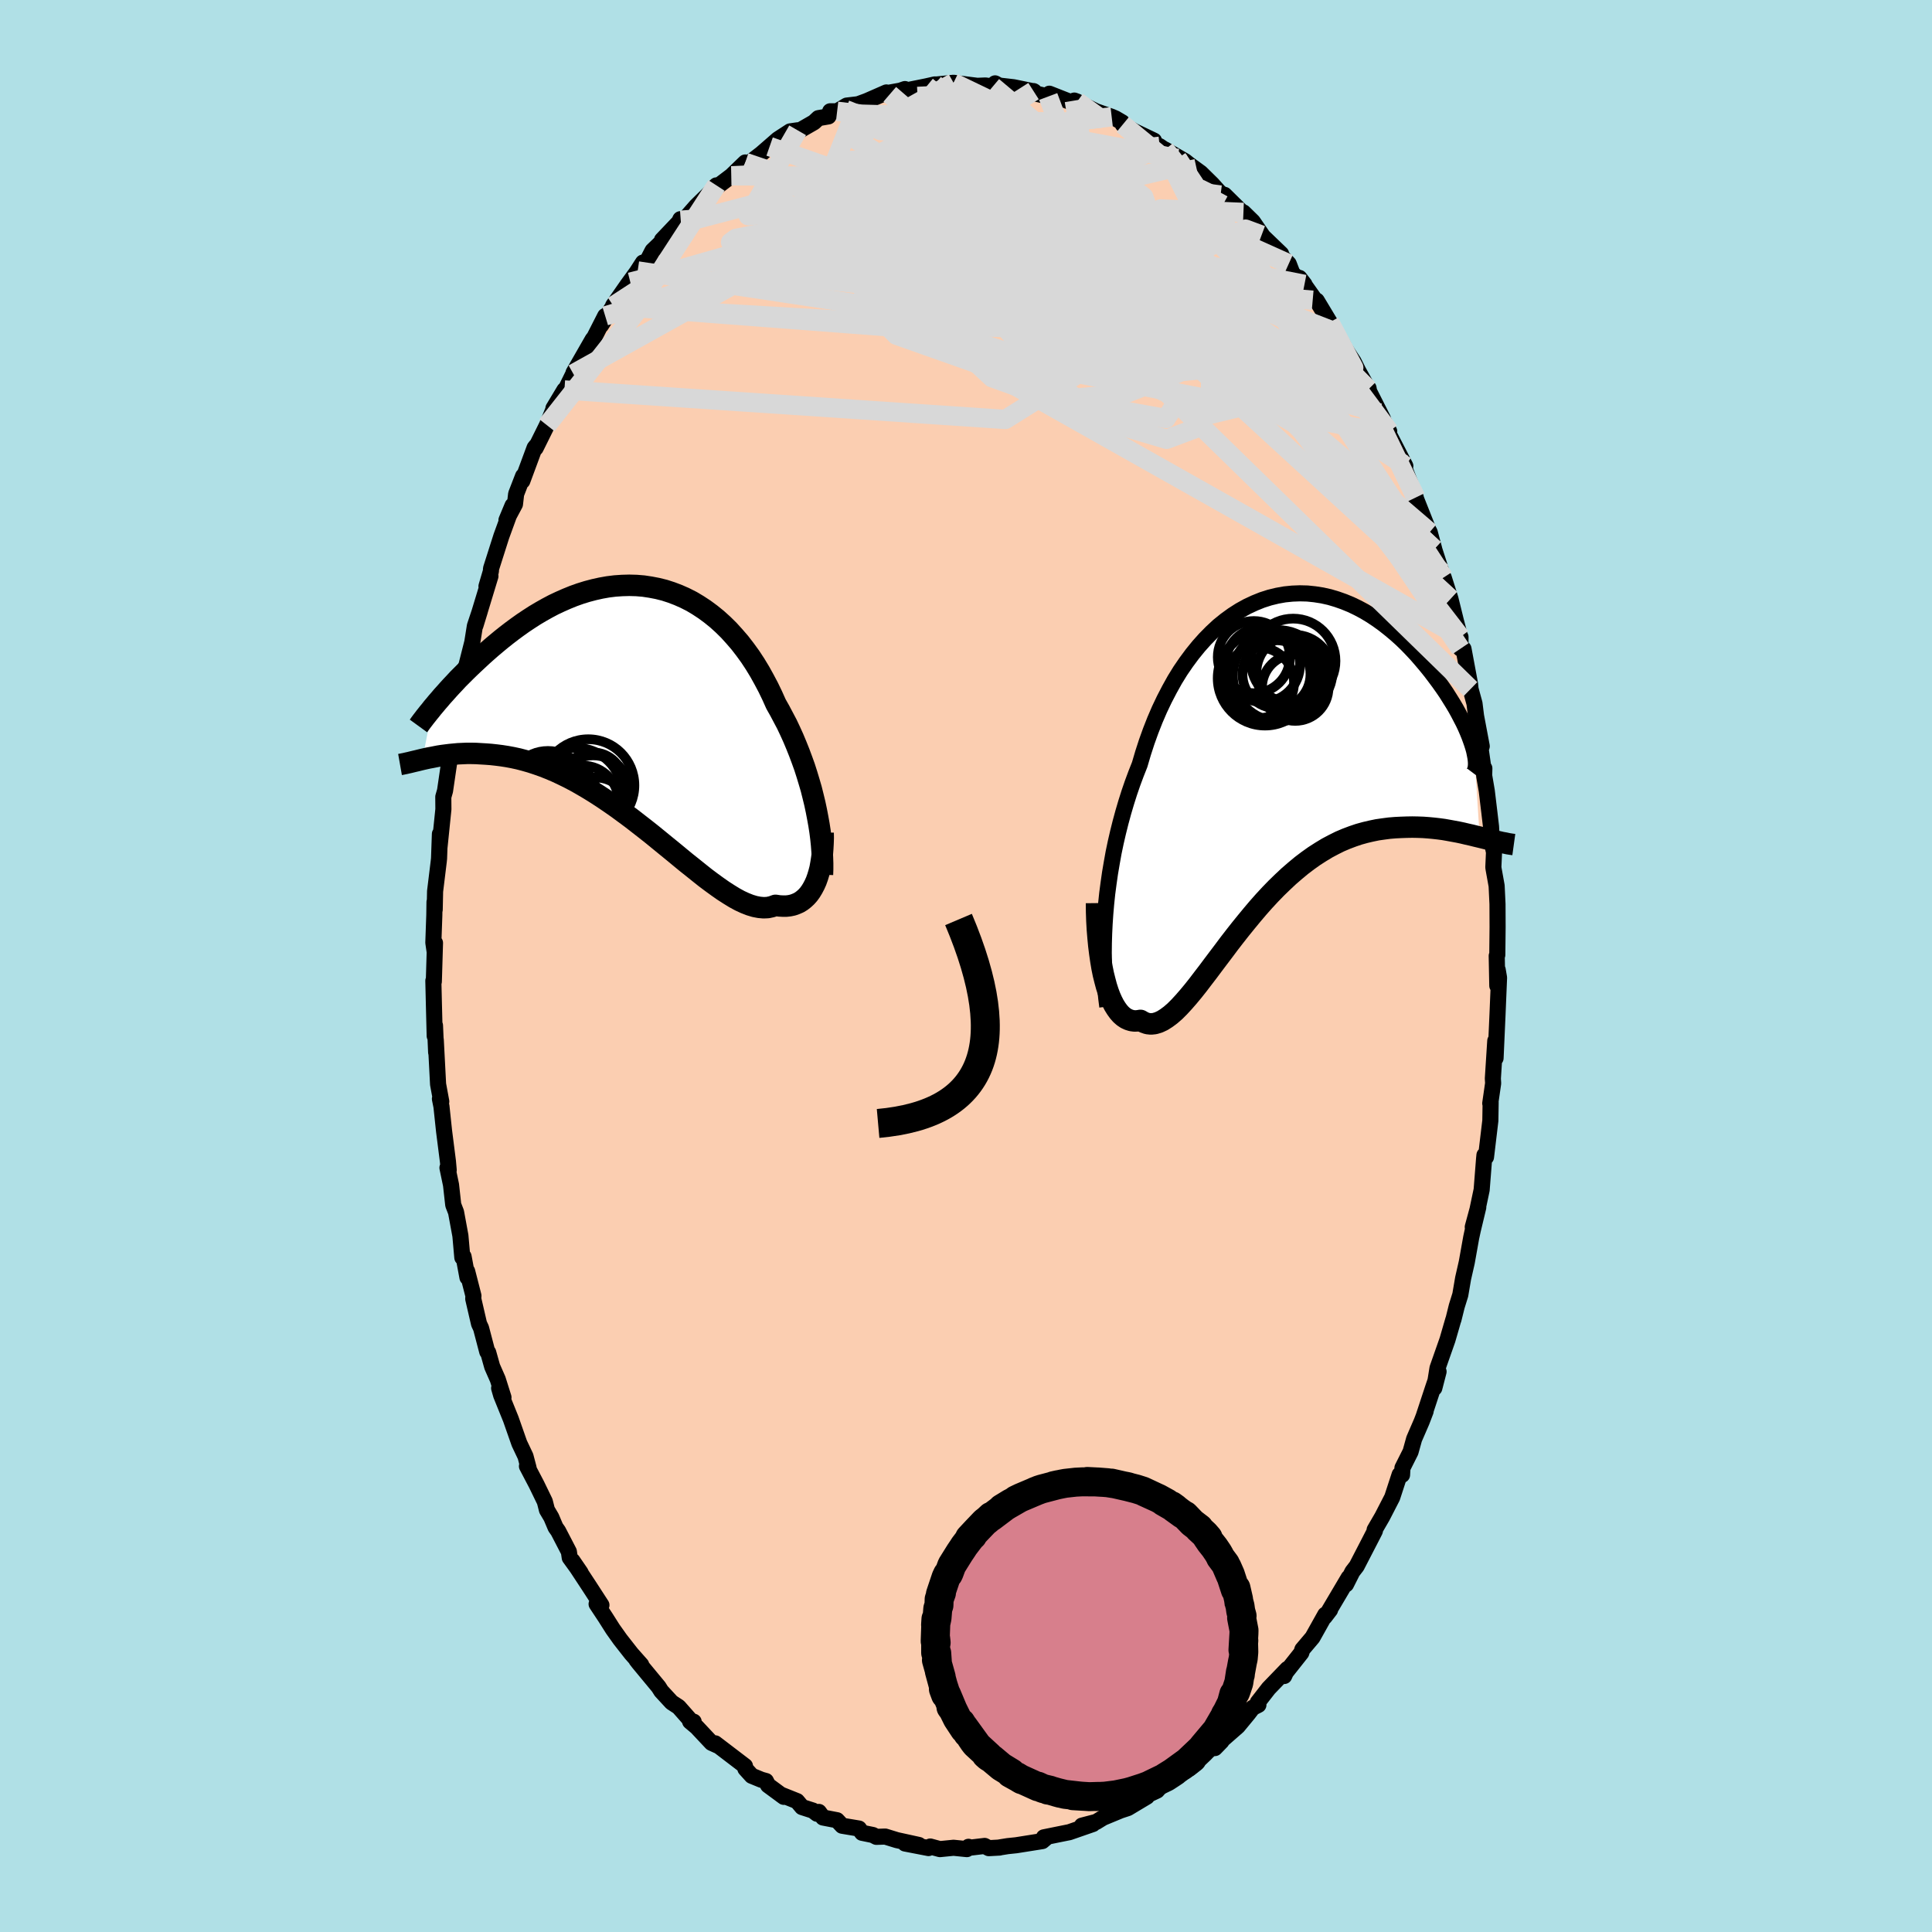 <svg viewBox="-100 -100 200 200" xmlns="http://www.w3.org/2000/svg" width="500" height="500" id="face-svg">
    <defs>
      <clipPath id="leftEyeClipPath">
        <polyline points="19.25,11.26 19.09,10.51 18.91,9.77 18.72,9.01 18.5,8.26 18.27,7.5 18.03,6.75 17.76,6 17.48,5.25 17.18,4.5 16.87,3.76 16.54,3.03 16.2,2.31 15.83,1.61 15.46,0.91 15.07,0.22 14.68,-0.65 14.27,-1.5 13.83,-2.33 13.38,-3.14 12.9,-3.93 12.4,-4.69 11.87,-5.42 11.33,-6.12 10.76,-6.78 10.18,-7.42 9.58,-8.01 8.96,-8.57 8.33,-9.08 7.68,-9.56 7.01,-10 6.34,-10.4 5.65,-10.75 4.95,-11.06 4.24,-11.33 3.53,-11.56 2.81,-11.74 2.08,-11.88 1.35,-11.99 0.62,-12.05 -0.12,-12.07 -0.85,-12.05 -1.59,-12 -2.32,-11.91 -3.05,-11.78 -3.77,-11.62 -4.49,-11.43 -5.2,-11.21 -5.9,-10.96 -6.59,-10.68 -7.27,-10.38 -7.95,-10.06 -8.61,-9.71 -9.25,-9.35 -9.89,-8.97 -10.51,-8.57 -11.11,-8.17 -11.7,-7.75 -12.27,-7.33 -12.83,-6.9 -13.37,-6.47 -13.89,-6.04 -14.4,-5.61 -14.89,-5.18 -15.36,-4.76 -15.81,-4.34 -16.25,-3.93 -16.67,-3.53 -17.08,-3.13 -17.47,-2.74 -17.85,-2.36 -18.2,-1.98 -18.55,-1.61 -18.87,-1.26 -19.18,-0.91 -19.48,-0.58 -19.75,-0.26 -20.02,0.05 -20.26,0.34 -20.49,0.61 -21.53,5.95 -21.22,5.88 -20.9,5.81 -20.57,5.75 -20.22,5.68 -19.86,5.61 -19.48,5.55 -19.09,5.5 -18.69,5.45 -18.27,5.41 -17.84,5.37 -17.39,5.35 -16.94,5.33 -16.46,5.33 -15.98,5.34 -15.48,5.37 -14.97,5.4 -14.44,5.44 -13.89,5.5 -13.34,5.57 -12.76,5.66 -12.17,5.77 -11.57,5.9 -10.96,6.06 -10.33,6.24 -9.69,6.45 -9.04,6.68 -8.38,6.94 -7.7,7.23 -7.02,7.55 -6.33,7.89 -5.63,8.26 -4.93,8.66 -4.22,9.08 -3.5,9.53 -2.78,10 -2.06,10.49 -1.33,11 -0.61,11.53 0.12,12.07 0.84,12.63 1.56,13.19 2.28,13.76 2.99,14.34 3.7,14.92 4.4,15.49 5.09,16.06 5.77,16.62 6.45,17.16 7.11,17.69 7.75,18.2 8.39,18.68 9.01,19.13 9.61,19.55 10.2,19.93 10.77,20.28 11.32,20.58 11.86,20.83 12.37,21.03 12.87,21.18 13.34,21.27 13.79,21.31 14.22,21.29 14.64,21.2 15.02,21.06 15.41,21.12 15.78,21.14 16.14,21.14 16.48,21.1 16.81,21.03 17.12,20.92 17.42,20.79 17.7,20.62 17.97,20.41 18.22,20.18 18.46,19.91 18.67,19.62 18.87,19.29 19.06,18.93 19.23,18.55" />
      </clipPath>
      <clipPath id="rightEyeClipPath">
        <polyline points="-17.59,16.87 -17.5,15.83 -17.39,14.78 -17.25,13.72 -17.1,12.67 -16.92,11.61 -16.73,10.55 -16.51,9.5 -16.27,8.46 -16.01,7.42 -15.73,6.39 -15.43,5.37 -15.11,4.36 -14.77,3.37 -14.41,2.4 -14.03,1.44 -13.68,0.25 -13.3,-0.92 -12.89,-2.06 -12.45,-3.18 -11.98,-4.27 -11.48,-5.32 -10.95,-6.34 -10.4,-7.33 -9.82,-8.27 -9.21,-9.16 -8.58,-10.01 -7.93,-10.81 -7.26,-11.56 -6.57,-12.26 -5.87,-12.91 -5.14,-13.5 -4.41,-14.03 -3.66,-14.51 -2.9,-14.93 -2.13,-15.29 -1.36,-15.6 -0.58,-15.85 0.2,-16.04 0.98,-16.18 1.77,-16.26 2.55,-16.29 3.33,-16.27 4.1,-16.19 4.87,-16.07 5.63,-15.9 6.37,-15.68 7.11,-15.42 7.84,-15.12 8.55,-14.78 9.24,-14.41 9.92,-14 10.58,-13.56 11.23,-13.09 11.85,-12.6 12.46,-12.09 13.05,-11.56 13.61,-11.02 14.15,-10.46 14.67,-9.9 15.17,-9.32 15.65,-8.75 16.11,-8.18 16.54,-7.61 16.95,-7.06 17.34,-6.51 17.71,-5.97 18.05,-5.43 18.38,-4.9 18.69,-4.38 18.97,-3.87 19.23,-3.37 19.48,-2.89 19.7,-2.42 19.9,-1.96 20.08,-1.52 20.23,-1.11 20.37,-0.71 20.49,-0.33 20.59,0.03 21.17,8.95 20.75,8.85 20.31,8.74 19.86,8.64 19.4,8.53 18.93,8.43 18.44,8.34 17.95,8.25 17.44,8.16 16.92,8.09 16.39,8.03 15.86,7.98 15.31,7.94 14.75,7.92 14.19,7.91 13.61,7.92 13.03,7.94 12.43,7.97 11.82,8.02 11.21,8.1 10.58,8.19 9.95,8.32 9.31,8.47 8.66,8.65 8.01,8.87 7.35,9.12 6.69,9.4 6.03,9.73 5.37,10.08 4.71,10.48 4.04,10.91 3.38,11.38 2.72,11.88 2.07,12.42 1.41,12.99 0.77,13.59 0.12,14.22 -0.52,14.88 -1.15,15.56 -1.77,16.26 -2.38,16.98 -2.99,17.72 -3.59,18.46 -4.18,19.21 -4.76,19.96 -5.32,20.71 -5.88,21.45 -6.43,22.18 -6.96,22.89 -7.49,23.58 -8,24.25 -8.5,24.88 -8.99,25.47 -9.47,26.02 -9.93,26.52 -10.38,26.97 -10.83,27.36 -11.26,27.68 -11.67,27.94 -12.08,28.13 -12.48,28.25 -12.86,28.29 -13.23,28.25 -13.6,28.12 -13.95,27.92 -14.26,27.97 -14.57,27.98 -14.87,27.94 -15.16,27.85 -15.44,27.72 -15.71,27.54 -15.97,27.31 -16.21,27.04 -16.45,26.71 -16.68,26.34 -16.89,25.93 -17.1,25.46 -17.29,24.95 -17.47,24.39 -17.63,23.79" />
      </clipPath>
      <filter id="fuzzy">
        <feTurbulence id="turbulence" baseFrequency="0.05" numOctaves="3" type="noise" result="noise" />
        <feDisplacementMap in="SourceGraphic" in2="noise" scale="2" />
      </filter>
      <linearGradient id="rainbowGradient" x1="0%" y1="0%" x2="100%" y2="0%">
        <stop offset="0%" style="stop-color: [object Object]; stop-opacity: 1" />
        <stop offset="50%" style="stop-color: [object Object]; stop-opacity: 1" />
        <stop offset="100%" style="stop-color: [object Object]; stop-opacity: 1" />
      </linearGradient>
    </defs>
    <rect x="-100" y="-100" width="100%" height="100%" fill="rgb(176, 224, 230)" />
    <polyline id="faceContour" points="55,2.04 55.04,0.39 55.18,1.21 55.01,5.31 55.02,5.06 54.82,9.54 54.81,8.95 54.79,7.75 54.54,11.65 54.57,12.14 54.27,14.22 54.31,14.11 54.28,16.01 53.83,19.78 53.67,19.58 53.63,19.99 53.38,23.17 52.95,25.21 52.46,27.02 53.03,24.98 52.46,27.36 52.3,28.1 51.84,30.67 51.46,32.34 51.17,34.04 50.8,35.23 50.46,36.6 50.44,36.63 49.84,38.7 48.81,41.63 48.48,43.69 48.92,41.99 48.38,43.58 47.42,46.49 47.58,46.09 47.17,47.16 46.39,48.96 46.02,50.29 45.18,51.96 45.14,52.68 44.89,52.65 44.12,55.01 43.09,57.01 42.55,57.94 42.3,58.37 42.33,58.47 41.8,59.5 40.44,62.13 40,62.7 39.34,64.01 39.61,63.32 37.54,66.82 37.69,66.65 37.13,67.38 37.19,67.15 35.87,69.51 34.82,70.75 34.71,71.1 33.11,73.12 32.94,73.5 33.27,72.77 31.33,74.78 30.21,76.22 30.27,76.49 29.68,76.79 29.22,77.39 28.14,78.7 26.45,80.18 26.45,80.26 25.77,80.96 25.88,80.61 24.39,81.78 22.74,83.36 23.71,82.6 22.27,83.6 20.31,84.74 20.24,84.83 19.78,85.36 17.88,86.25 18.73,85.99 16.76,87.17 16,87.42 14.19,88.17 13.49,88.6 12,88.99 12.88,88.77 13.14,88.82 10.69,89.67 10.48,89.71 9.44,89.92 8.06,90.2 8.36,90.2 7.9,90.59 5.19,91.02 4.32,91.11 3.51,91.24 3.47,91.26 2.36,91.32 1.93,91.09 0.24,91.29 0.26,91.18 0.09,91.42 -1.29,91.28 -2.7,91.42 -3.7,91.15 -3.88,91.31 -6.31,90.84 -4.88,90.99 -7.16,90.49 -8.36,90.12 -9.28,90.15 -9.64,89.96 -10.76,89.73 -11.08,89.29 -12.82,89 -13.35,88.43 -14.8,88.15 -15.23,87.57 -15.42,87.76 -15.85,87.43 -16.97,87.07 -17.49,86.45 -19.19,85.77 -18.86,86.01 -20.49,84.81 -20.71,84.37 -21.18,84.24 -22.18,83.83 -22.84,83.1 -22.88,82.82 -25.96,80.47 -25.72,80.7 -26.34,80.42 -27.88,78.78 -28.56,78.21 -28.19,78.23 -28.32,78.32 -29.75,76.7 -30.47,76.23 -31.55,75.06 -31.82,74.63 -33.88,72.14 -34.12,71.83 -33.62,72.34 -34.64,71.19 -35.8,69.71 -36.56,68.64 -37.34,67.41 -38.24,66.05 -37.74,66.16 -39.03,64.17 -40.74,61.57 -39.89,62.81 -41.02,61.25 -41.11,60.63 -42.22,58.49 -42.49,58.11 -42.93,57.07 -43.38,56.31 -43.6,55.44 -44.46,53.67 -45.45,51.78 -45.28,51.97 -45.6,50.76 -46.24,49.41 -47.12,46.9 -48.12,44.43 -48.33,43.7 -47.88,44.66 -48.47,42.79 -49.05,41.47 -49.46,40.01 -49.56,39.93 -50.2,37.49 -50.41,37.04 -51.01,34.45 -50.99,34.14 -51.64,31.6 -51.61,32.24 -52.01,30.08 -52.14,30.18 -52.34,27.92 -52.79,25.48 -53.08,24.73 -53.31,22.66 -53.68,20.89 -53.55,21.13 -53.63,20.23 -54.03,17.09 -54.3,14.55 -54.46,13.75 -54.32,14.03 -54.65,12.24 -54.89,7.64 -54.85,8.94 -54.97,6.16 -55,7.24 -55.08,4.06 -55.14,1.53 -55.09,1.61 -54.97,-2.39 -55,-1.45 -55.14,-2.42 -55.04,-5.25 -55.02,-6.63 -55,-5.83 -54.96,-7.73 -54.58,-10.84 -54.55,-11.13 -54.46,-13.67 -54.5,-12.33 -54.1,-16.23 -54.11,-17.51 -53.93,-18.14 -53.4,-21.76 -53.42,-22.47 -53.3,-23.1 -53.05,-23.36 -53.11,-23.98 -52.8,-25.71 -52.28,-28.19 -51.93,-30.55 -51.51,-31.71 -51.87,-30.51 -51.11,-33.51 -50.84,-35.2 -50.32,-36.76 -50.78,-35.26 -49.23,-40.36 -49.64,-39.31 -49.18,-40.87 -49.17,-41.13 -48.1,-44.49 -46.94,-47.67 -47.57,-46.16 -46.69,-47.81 -46.57,-48.86 -45.85,-50.72 -45.93,-50.21 -44.66,-53.64 -44.51,-53.83 -44.55,-53.62 -43.38,-55.98 -42.7,-57.64 -42.71,-57.73 -41.57,-59.63 -42.06,-58.43 -40.65,-61.3 -40.63,-61.41 -38.65,-64.86 -38.48,-65.07 -37.35,-67.29 -37.78,-66.32 -36.51,-68.33 -36.53,-68.37 -35.04,-70.51 -33.99,-71.95 -34.75,-70.79 -33.44,-72.82 -33.2,-72.6 -32.45,-74.05 -31.4,-75.06 -31.47,-75.16 -29.53,-77.2 -29.57,-77.31 -30.08,-76.21 -27.93,-78.66 -26.01,-80.54 -26.15,-80.53 -25.84,-80.81 -25.57,-80.82 -24.28,-81.8 -22.85,-83.18 -23.29,-82.46 -21.09,-84.16 -21.32,-83.97 -20.33,-84.83 -19.47,-85.58 -18.21,-86.4 -17.43,-86.51 -17.76,-86.18 -15.74,-87.34 -15.28,-87.77 -14.24,-87.95 -14.06,-88.48 -13.34,-88.48 -12.35,-89.07 -11.17,-89.21 -10.27,-89.54 -8.24,-90.43 -8.37,-90.33 -6.83,-90.61 -7.89,-90.24 -6.32,-90.78 -6.14,-90.65 -4.07,-91.07 -3.23,-91.26 -3.19,-91.24 -1.29,-91.43 -0.85,-91.37 1.62,-91.06 0.23,-91.08 2.01,-91.15 2.78,-91.05 3.01,-91.37 3.44,-91.14 4.92,-90.97 7.06,-90.53 6.99,-90.57 7.15,-90.33 8.51,-90.01 8.63,-90.3 11.32,-89.24 11.51,-89.48 11.21,-89.59 13.96,-88.23 13.4,-88.5 15.08,-87.91 15.49,-87.73 16.17,-87.33 16.23,-87.11 17.43,-86.41 19.46,-85.44 19.41,-85.16 20.05,-84.86 21.88,-83.6 20.6,-84.52 22.68,-83.31 23.08,-82.99 24.3,-82.1 25.49,-80.93 26.19,-80.15 26.98,-79.49 26.76,-79.83 28.97,-77.65 28.72,-78.01 29.69,-77.06 31.01,-75.14 30.6,-75.66 32.62,-73.72 32.44,-73.72 33.41,-72.69 33.79,-71.7 35.04,-70.56 34.52,-71.23 36.21,-68.85 35.89,-68.92 36.31,-68.88 37.65,-66.65 39.08,-64.22 38.26,-65.62 39.1,-64.11 40.13,-62.55 40.59,-61.63 41.66,-59.7 41.67,-59.82 41.73,-59.48 43.16,-56.65 42.78,-57.25 43.81,-55.34 43.77,-55.08 45.48,-51.76 45.23,-51.96 46.56,-48.5 45.79,-50.35 46.56,-48.43 47.87,-45.13 48,-44.91 48.47,-43.16 48.12,-44.22 49.23,-40.78 49.27,-40.29 49.45,-40.22 50.15,-38.01 50.72,-35.7 51.15,-34.07 51.19,-34.06 51.19,-32.85 51.5,-32.83 52.18,-29.18 52.23,-28.67 52.64,-27.17 52.8,-25.88 53.39,-22.75 53.28,-22.44 53.56,-20.48 53.66,-20.46 53.64,-19.71 53.91,-18.13 54.19,-15.8 54.35,-14.44 54.44,-12.78 54.66,-11.78 54.59,-10.22 54.62,-10.02 54.93,-8.3 55.02,-6.41 55.03,-4.02 55,-1.15 54.94,-1.05 55,2.04 55.04,0.39" fill="rgb(251, 206, 177)" stroke="black" stroke-width="1.667" stroke-linejoin="round" filter="url(#fuzzy)" />
    <g transform="translate(32.01 -22.29)">
      <polyline id="rightCountour" points="-17.59,16.87 -17.5,15.83 -17.39,14.78 -17.25,13.72 -17.1,12.67 -16.92,11.61 -16.73,10.55 -16.51,9.5 -16.27,8.46 -16.01,7.42 -15.73,6.39 -15.43,5.37 -15.11,4.36 -14.77,3.37 -14.41,2.4 -14.03,1.44 -13.68,0.25 -13.3,-0.92 -12.89,-2.06 -12.45,-3.18 -11.98,-4.27 -11.48,-5.32 -10.95,-6.34 -10.4,-7.33 -9.82,-8.27 -9.21,-9.16 -8.58,-10.01 -7.93,-10.81 -7.26,-11.56 -6.57,-12.26 -5.87,-12.91 -5.14,-13.5 -4.41,-14.03 -3.66,-14.51 -2.9,-14.93 -2.13,-15.29 -1.36,-15.6 -0.58,-15.85 0.2,-16.04 0.98,-16.18 1.77,-16.26 2.55,-16.29 3.33,-16.27 4.1,-16.19 4.87,-16.07 5.63,-15.9 6.37,-15.68 7.11,-15.42 7.84,-15.12 8.55,-14.78 9.24,-14.41 9.92,-14 10.58,-13.56 11.23,-13.09 11.85,-12.6 12.46,-12.09 13.05,-11.56 13.61,-11.02 14.15,-10.46 14.67,-9.9 15.17,-9.32 15.65,-8.75 16.11,-8.18 16.54,-7.61 16.95,-7.06 17.34,-6.51 17.71,-5.97 18.05,-5.43 18.38,-4.9 18.69,-4.38 18.97,-3.87 19.23,-3.37 19.48,-2.89 19.7,-2.42 19.9,-1.96 20.08,-1.52 20.23,-1.11 20.37,-0.71 20.49,-0.33 20.59,0.03 21.17,8.95 20.75,8.85 20.31,8.74 19.86,8.64 19.4,8.53 18.93,8.43 18.44,8.34 17.95,8.25 17.44,8.16 16.92,8.09 16.39,8.03 15.86,7.98 15.31,7.94 14.75,7.92 14.19,7.91 13.61,7.92 13.03,7.94 12.43,7.97 11.82,8.02 11.21,8.1 10.58,8.19 9.95,8.32 9.31,8.47 8.66,8.65 8.01,8.87 7.35,9.12 6.69,9.4 6.03,9.73 5.37,10.08 4.71,10.48 4.04,10.91 3.38,11.38 2.72,11.88 2.07,12.42 1.41,12.99 0.77,13.59 0.12,14.22 -0.52,14.88 -1.15,15.56 -1.77,16.26 -2.38,16.98 -2.99,17.72 -3.59,18.46 -4.18,19.21 -4.76,19.96 -5.32,20.71 -5.88,21.45 -6.43,22.18 -6.96,22.89 -7.49,23.58 -8,24.25 -8.5,24.88 -8.99,25.47 -9.47,26.02 -9.93,26.52 -10.38,26.97 -10.83,27.36 -11.26,27.68 -11.67,27.94 -12.08,28.13 -12.48,28.25 -12.86,28.29 -13.23,28.25 -13.6,28.12 -13.95,27.92 -14.26,27.97 -14.57,27.98 -14.87,27.94 -15.16,27.85 -15.44,27.72 -15.71,27.54 -15.97,27.31 -16.21,27.04 -16.45,26.71 -16.68,26.34 -16.89,25.93 -17.1,25.46 -17.29,24.95 -17.47,24.39 -17.63,23.79" fill="white" stroke="white" stroke-width="0" stroke-linejoin="round" filter="url(#fuzzy)" />
    </g>
    <g transform="translate(-34.74 -27.34)">
      <polyline id="leftCountour" points="19.25,11.26 19.09,10.51 18.91,9.77 18.72,9.01 18.5,8.26 18.27,7.5 18.03,6.75 17.76,6 17.48,5.25 17.18,4.5 16.87,3.76 16.54,3.03 16.2,2.31 15.83,1.61 15.46,0.91 15.07,0.22 14.68,-0.65 14.27,-1.5 13.83,-2.33 13.38,-3.14 12.9,-3.93 12.4,-4.69 11.87,-5.42 11.33,-6.12 10.76,-6.78 10.18,-7.42 9.58,-8.01 8.96,-8.57 8.33,-9.08 7.68,-9.56 7.01,-10 6.34,-10.4 5.65,-10.75 4.95,-11.06 4.24,-11.33 3.53,-11.56 2.81,-11.74 2.08,-11.88 1.35,-11.99 0.62,-12.05 -0.12,-12.07 -0.85,-12.05 -1.59,-12 -2.32,-11.91 -3.05,-11.78 -3.77,-11.62 -4.49,-11.43 -5.2,-11.21 -5.9,-10.96 -6.59,-10.68 -7.27,-10.38 -7.95,-10.06 -8.61,-9.71 -9.25,-9.35 -9.89,-8.97 -10.51,-8.57 -11.11,-8.17 -11.7,-7.75 -12.27,-7.33 -12.83,-6.9 -13.37,-6.47 -13.89,-6.04 -14.4,-5.61 -14.89,-5.18 -15.36,-4.76 -15.81,-4.34 -16.25,-3.93 -16.67,-3.53 -17.08,-3.13 -17.47,-2.74 -17.85,-2.36 -18.2,-1.98 -18.55,-1.61 -18.87,-1.26 -19.18,-0.91 -19.48,-0.58 -19.75,-0.26 -20.02,0.05 -20.26,0.34 -20.49,0.61 -21.53,5.95 -21.22,5.88 -20.9,5.81 -20.57,5.75 -20.22,5.68 -19.86,5.61 -19.48,5.55 -19.09,5.5 -18.69,5.45 -18.27,5.41 -17.84,5.37 -17.39,5.35 -16.94,5.33 -16.46,5.33 -15.98,5.34 -15.48,5.37 -14.97,5.4 -14.44,5.44 -13.89,5.5 -13.34,5.57 -12.76,5.66 -12.17,5.77 -11.57,5.9 -10.96,6.06 -10.33,6.24 -9.69,6.45 -9.04,6.68 -8.38,6.94 -7.7,7.23 -7.02,7.55 -6.33,7.89 -5.63,8.26 -4.93,8.66 -4.22,9.08 -3.5,9.53 -2.78,10 -2.06,10.49 -1.33,11 -0.61,11.53 0.12,12.07 0.84,12.63 1.56,13.19 2.28,13.76 2.99,14.34 3.7,14.92 4.4,15.49 5.09,16.06 5.77,16.62 6.45,17.16 7.11,17.69 7.75,18.2 8.39,18.68 9.01,19.13 9.61,19.55 10.2,19.93 10.77,20.28 11.32,20.58 11.86,20.83 12.37,21.03 12.87,21.18 13.34,21.27 13.79,21.31 14.22,21.29 14.64,21.2 15.02,21.06 15.41,21.12 15.78,21.14 16.14,21.14 16.48,21.1 16.81,21.03 17.12,20.92 17.42,20.79 17.7,20.62 17.97,20.41 18.22,20.18 18.46,19.91 18.67,19.62 18.87,19.29 19.06,18.93 19.23,18.55" fill="white" stroke="white" stroke-width="0" stroke-linejoin="round" filter="url(#fuzzy)" />
    </g>
    <g transform="translate(32.01 -22.29)">
      <polyline id="rightUpper" points="-17.38,26.49 -17.49,25.63 -17.58,24.75 -17.65,23.83 -17.7,22.89 -17.73,21.93 -17.75,20.95 -17.74,19.95 -17.71,18.94 -17.66,17.91 -17.59,16.87 -17.5,15.83 -17.39,14.78 -17.25,13.72 -17.1,12.67 -16.92,11.61 -16.73,10.55 -16.51,9.5 -16.27,8.46 -16.01,7.42 -15.73,6.39 -15.43,5.37 -15.11,4.36 -14.77,3.37 -14.41,2.4 -14.03,1.44 -13.68,0.25 -13.3,-0.92 -12.89,-2.06 -12.45,-3.18 -11.98,-4.27 -11.48,-5.32 -10.95,-6.34 -10.4,-7.33 -9.82,-8.27 -9.21,-9.16 -8.58,-10.01 -7.93,-10.81 -7.26,-11.56 -6.57,-12.26 -5.87,-12.91 -5.14,-13.5 -4.41,-14.03 -3.66,-14.51 -2.9,-14.93 -2.13,-15.29 -1.36,-15.6 -0.58,-15.85 0.2,-16.04 0.98,-16.18 1.77,-16.26 2.55,-16.29 3.33,-16.27 4.1,-16.19 4.87,-16.07 5.63,-15.9 6.37,-15.68 7.11,-15.42 7.84,-15.12 8.55,-14.78 9.24,-14.41 9.92,-14 10.58,-13.56 11.23,-13.09 11.85,-12.6 12.46,-12.09 13.05,-11.56 13.61,-11.02 14.15,-10.46 14.67,-9.9 15.17,-9.32 15.65,-8.75 16.11,-8.18 16.54,-7.61 16.95,-7.06 17.34,-6.51 17.71,-5.97 18.05,-5.43 18.38,-4.9 18.69,-4.38 18.97,-3.87 19.23,-3.37 19.48,-2.89 19.7,-2.42 19.9,-1.96 20.08,-1.52 20.23,-1.11 20.37,-0.71 20.49,-0.33 20.59,0.03 20.66,0.37 20.72,0.68 20.76,0.97 20.78,1.24 20.78,1.48 20.76,1.7 20.73,1.89 20.67,2.06 20.6,2.21 20.51,2.33" fill="none" stroke="black" stroke-width="1.667" stroke-linejoin="round" filter="url(#fuzzy)" />
      <polyline id="rightLower" points="-18.5,15.78 -18.49,16.71 -18.46,17.61 -18.41,18.5 -18.34,19.35 -18.26,20.18 -18.16,20.98 -18.05,21.74 -17.93,22.46 -17.79,23.15 -17.63,23.79 -17.47,24.39 -17.29,24.95 -17.1,25.46 -16.89,25.93 -16.68,26.34 -16.45,26.71 -16.21,27.04 -15.97,27.31 -15.71,27.54 -15.44,27.72 -15.16,27.85 -14.87,27.94 -14.57,27.98 -14.26,27.97 -13.95,27.92 -13.6,28.12 -13.23,28.25 -12.86,28.29 -12.48,28.25 -12.08,28.13 -11.67,27.94 -11.26,27.68 -10.83,27.36 -10.38,26.97 -9.93,26.52 -9.47,26.02 -8.99,25.47 -8.5,24.88 -8,24.25 -7.49,23.58 -6.96,22.89 -6.43,22.18 -5.88,21.45 -5.32,20.71 -4.76,19.96 -4.18,19.21 -3.59,18.46 -2.99,17.72 -2.38,16.98 -1.77,16.26 -1.15,15.56 -0.52,14.88 0.12,14.22 0.77,13.59 1.41,12.99 2.07,12.42 2.72,11.88 3.38,11.38 4.04,10.91 4.71,10.48 5.37,10.08 6.03,9.73 6.69,9.4 7.35,9.12 8.01,8.87 8.66,8.65 9.31,8.47 9.95,8.32 10.58,8.19 11.21,8.1 11.82,8.02 12.43,7.97 13.03,7.94 13.61,7.92 14.19,7.91 14.75,7.92 15.31,7.94 15.86,7.98 16.39,8.03 16.92,8.09 17.44,8.16 17.95,8.25 18.44,8.34 18.93,8.43 19.4,8.53 19.86,8.64 20.31,8.74 20.75,8.85 21.17,8.95 21.58,9.05 21.98,9.15 22.37,9.25 22.74,9.34 23.1,9.42 23.44,9.5 23.78,9.56 24.1,9.63 24.41,9.68 24.7,9.72" fill="none" stroke="black" stroke-width="2.222" stroke-linejoin="round" filter="url(#fuzzy)" />
      <circle r="4.712" cx="0.329" cy="-7.767" stroke="black" fill="none" stroke-width="1.0" filter="url(#fuzzy)" clip-path="url(#rightEyeClipPath)" /><circle r="3.87" cx="-1.301" cy="-8.902" stroke="black" fill="none" stroke-width="1.0" filter="url(#fuzzy)" clip-path="url(#rightEyeClipPath)" /><circle r="3.93" cx="1.979" cy="-8.062" stroke="black" fill="none" stroke-width="1.0" filter="url(#fuzzy)" clip-path="url(#rightEyeClipPath)" /><circle r="3.664" cx="-1.716" cy="-7.032" stroke="black" fill="none" stroke-width="1.0" filter="url(#fuzzy)" clip-path="url(#rightEyeClipPath)" /><circle r="3.444" cx="2.074" cy="-6.527" stroke="black" fill="none" stroke-width="1.0" filter="url(#fuzzy)" clip-path="url(#rightEyeClipPath)" /><circle r="4.412" cx="-0.206" cy="-7.557" stroke="black" fill="none" stroke-width="1.0" filter="url(#fuzzy)" clip-path="url(#rightEyeClipPath)" /><circle r="4.898" cx="-1.056" cy="-7.497" stroke="black" fill="none" stroke-width="1.0" filter="url(#fuzzy)" clip-path="url(#rightEyeClipPath)" /><circle r="4.38" cx="1.859" cy="-9.292" stroke="black" fill="none" stroke-width="1.0" filter="url(#fuzzy)" clip-path="url(#rightEyeClipPath)" /><circle r="3.736" cx="-2.211" cy="-9.687" stroke="black" fill="none" stroke-width="1.0" filter="url(#fuzzy)" clip-path="url(#rightEyeClipPath)" /><circle r="3.52" cx="0.129" cy="-7.912" stroke="black" fill="none" stroke-width="1.0" filter="url(#fuzzy)" clip-path="url(#rightEyeClipPath)" />
      </g>
    <g transform="translate(-34.74 -27.34)">
      <polyline id="leftUpper" points="19.88,17.89 19.9,17.32 19.9,16.73 19.88,16.11 19.84,15.46 19.79,14.8 19.72,14.12 19.63,13.42 19.52,12.71 19.39,11.99 19.25,11.26 19.09,10.51 18.91,9.77 18.72,9.01 18.5,8.26 18.27,7.5 18.03,6.75 17.76,6 17.48,5.25 17.18,4.5 16.87,3.76 16.54,3.03 16.2,2.31 15.83,1.61 15.46,0.91 15.07,0.22 14.68,-0.65 14.27,-1.5 13.83,-2.33 13.38,-3.14 12.9,-3.93 12.4,-4.69 11.87,-5.42 11.33,-6.12 10.76,-6.78 10.18,-7.42 9.58,-8.01 8.96,-8.57 8.33,-9.08 7.68,-9.56 7.01,-10 6.34,-10.4 5.65,-10.75 4.95,-11.06 4.24,-11.33 3.53,-11.56 2.81,-11.74 2.08,-11.88 1.35,-11.99 0.62,-12.05 -0.12,-12.07 -0.85,-12.05 -1.59,-12 -2.32,-11.91 -3.05,-11.78 -3.77,-11.62 -4.49,-11.43 -5.2,-11.21 -5.9,-10.96 -6.59,-10.68 -7.27,-10.38 -7.95,-10.06 -8.61,-9.71 -9.25,-9.35 -9.89,-8.97 -10.51,-8.57 -11.11,-8.17 -11.7,-7.75 -12.27,-7.33 -12.83,-6.9 -13.37,-6.47 -13.89,-6.04 -14.4,-5.61 -14.89,-5.18 -15.36,-4.76 -15.81,-4.34 -16.25,-3.93 -16.67,-3.53 -17.08,-3.13 -17.47,-2.74 -17.85,-2.36 -18.2,-1.98 -18.55,-1.61 -18.87,-1.26 -19.18,-0.91 -19.48,-0.58 -19.75,-0.26 -20.02,0.05 -20.26,0.34 -20.49,0.61 -20.7,0.88 -20.9,1.12 -21.08,1.35 -21.25,1.56 -21.4,1.76 -21.54,1.94 -21.66,2.1 -21.77,2.25 -21.86,2.38 -21.94,2.49" fill="none" stroke="black" stroke-width="2.222" stroke-linejoin="round" filter="url(#fuzzy)" />
      <polyline id="leftLower" points="19.95,13.55 19.96,14.1 19.94,14.66 19.91,15.2 19.87,15.73 19.8,16.25 19.72,16.75 19.63,17.24 19.51,17.7 19.38,18.13 19.23,18.55 19.06,18.93 18.87,19.29 18.67,19.62 18.46,19.91 18.22,20.18 17.97,20.41 17.7,20.62 17.42,20.79 17.12,20.92 16.81,21.03 16.48,21.1 16.14,21.14 15.78,21.14 15.41,21.12 15.02,21.06 14.64,21.2 14.22,21.29 13.79,21.31 13.34,21.27 12.87,21.18 12.37,21.03 11.86,20.83 11.32,20.58 10.77,20.28 10.2,19.93 9.61,19.55 9.01,19.13 8.39,18.68 7.75,18.2 7.11,17.69 6.45,17.16 5.77,16.62 5.09,16.06 4.4,15.49 3.7,14.92 2.99,14.34 2.28,13.76 1.56,13.19 0.84,12.63 0.12,12.07 -0.61,11.53 -1.33,11 -2.06,10.49 -2.78,10 -3.5,9.53 -4.22,9.08 -4.93,8.66 -5.63,8.26 -6.33,7.89 -7.02,7.55 -7.7,7.23 -8.38,6.94 -9.04,6.68 -9.69,6.45 -10.33,6.24 -10.96,6.06 -11.57,5.9 -12.17,5.77 -12.76,5.66 -13.34,5.57 -13.89,5.5 -14.44,5.44 -14.97,5.4 -15.48,5.37 -15.98,5.34 -16.46,5.33 -16.94,5.33 -17.39,5.35 -17.84,5.37 -18.27,5.41 -18.69,5.45 -19.09,5.5 -19.48,5.55 -19.86,5.61 -20.22,5.68 -20.57,5.75 -20.9,5.81 -21.22,5.88 -21.53,5.95 -21.82,6.02 -22.1,6.09 -22.36,6.15 -22.61,6.21 -22.85,6.27 -23.08,6.32 -23.29,6.37 -23.49,6.41 -23.68,6.45 -23.85,6.48" fill="none" stroke="black" stroke-width="2.222" stroke-linejoin="round" filter="url(#fuzzy)" />
      <circle r="3.208" cx="-3.901" cy="8.436" stroke="black" fill="none" stroke-width="1.0" filter="url(#fuzzy)" clip-path="url(#leftEyeClipPath)" /><circle r="3.746" cx="-3.851" cy="9.281" stroke="black" fill="none" stroke-width="1.0" filter="url(#fuzzy)" clip-path="url(#leftEyeClipPath)" /><circle r="4.768" cx="-5.611" cy="9.531" stroke="black" fill="none" stroke-width="1.0" filter="url(#fuzzy)" clip-path="url(#leftEyeClipPath)" /><circle r="4.774" cx="-4.361" cy="8.641" stroke="black" fill="none" stroke-width="1.0" filter="url(#fuzzy)" clip-path="url(#leftEyeClipPath)" /><circle r="4.818" cx="-8.116" cy="10.426" stroke="black" fill="none" stroke-width="1.0" filter="url(#fuzzy)" clip-path="url(#leftEyeClipPath)" /><circle r="3.096" cx="-7.106" cy="9.571" stroke="black" fill="none" stroke-width="1.0" filter="url(#fuzzy)" clip-path="url(#leftEyeClipPath)" /><circle r="4.514" cx="-8.291" cy="11.031" stroke="black" fill="none" stroke-width="1.0" filter="url(#fuzzy)" clip-path="url(#leftEyeClipPath)" /><circle r="3.718" cx="-4.951" cy="10.311" stroke="black" fill="none" stroke-width="1.0" filter="url(#fuzzy)" clip-path="url(#leftEyeClipPath)" /><circle r="3.452" cx="-3.571" cy="11.281" stroke="black" fill="none" stroke-width="1.0" filter="url(#fuzzy)" clip-path="url(#leftEyeClipPath)" /><circle r="4.144" cx="-8.536" cy="9.221" stroke="black" fill="none" stroke-width="1.0" filter="url(#fuzzy)" clip-path="url(#leftEyeClipPath)" />
    </g>
    <g id="hairs">
      <polyline points="45.23,-51.96 29.59,-62.01 18.82,-67.6 14.73,-68.42 9.34,-68.74 1.38,-70.15 -6.15,-72.03 -10.26,-73.47 -9.68,-74.02 -4.92,-73.57 2.12,-72.1 8.91,-69.79 13.17,-67.23 13.71,-65.37 11.05,-65.14 7.38,-66.97 6.16,-70.13 11.69,-72.13 26.12,-69.77 35.89,-68.92" fill="none" stroke="rgb(216, 216, 216)" stroke-width="2" stroke-linejoin="round" filter="url(#fuzzy)" /><polyline points="20.05,-84.86 1.46,-82.79 5.88,-80.01 10.91,-77.38 11.92,-75.67 9.61,-74.79 6.43,-74.6 5,-74.84 6.4,-75.14 9.59,-75.2 12.34,-75.03 12.87,-74.91 11.16,-75.07 9.03,-75.4 9,-75.35 12.79,-74.15 20.17,-71.28 28.99,-66.92 36.32,-62.22 40.11,-59.27 40.58,-59.69 43.81,-55.34" fill="none" stroke="rgb(216, 216, 216)" stroke-width="2" stroke-linejoin="round" filter="url(#fuzzy)" /><polyline points="-17.43,-86.51 -22.54,-77.67 -10.88,-78.72 0.32,-81.17 5.8,-82.99 7.42,-83.34 8.59,-81.68 11.25,-78 15.07,-73.13 18.29,-68.54 19.56,-65.53 19.13,-64.26 18.56,-63.79 19.38,-63.13 22.56,-62.19 29.14,-60.79 38.9,-56.42 49.45,-40.22" fill="none" stroke="rgb(216, 216, 216)" stroke-width="2" stroke-linejoin="round" filter="url(#fuzzy)" /><polyline points="-24.28,-81.8 -20.76,-81.96 -15.21,-74.21 -1.78,-64.58 12.4,-58.17 20.71,-56.67 21.93,-58.55 18.89,-61.27 15.4,-63.22 13.6,-64.28 13.21,-65.23 12.42,-66.76 9.47,-68.97 3.86,-71.39 -3.35,-73.36 -10.08,-74.44 -14.09,-74.57 -13.61,-73.91 -7.68,-72.55 3.35,-70.4 17.32,-67.45 30.22,-64.24 38.13,-62 40.14,-61.94 37.65,-66.65" fill="none" stroke="rgb(216, 216, 216)" stroke-width="2" stroke-linejoin="round" filter="url(#fuzzy)" /><polyline points="23.08,-82.99 -9.19,-75.43 -8.51,-75.24 -0.89,-77.05 4.08,-77.93 6.35,-77.07 7.71,-75.3 8.81,-73.87 9.4,-73.43 9.28,-73.7 8.59,-73.93 7.58,-73.65 6.48,-72.97 5.57,-72.44 5.19,-72.51 5.43,-73.26 5.72,-74.35 4.96,-75.24 2.31,-75.53 -1.71,-75.4 -5.21,-75.93 -5.94,-78.89 -1.46,-85.18 6.99,-90.57" fill="none" stroke="rgb(216, 216, 216)" stroke-width="2" stroke-linejoin="round" filter="url(#fuzzy)" /><polyline points="39.08,-64.22 6.65,-63.47 8.67,-65.25 13.84,-66.97 15.12,-69.45 12.06,-73.14 7.02,-77.18 2.62,-80.53 0.16,-82.8 -0.57,-84.2 -0.56,-85.15 -0.66,-85.95 -1.11,-86.68 -1.57,-87.22 -1.4,-87.31 -0.06,-86.59 2.7,-84.58 6.88,-80.73 12.49,-74.76 19.63,-67.16 27.85,-59.71 34.94,-55.61 36.38,-58.5 27.04,-70.65 2.78,-91.05" fill="none" stroke="rgb(216, 216, 216)" stroke-width="2" stroke-linejoin="round" filter="url(#fuzzy)" /><polyline points="49.23,-40.78 17.36,-72.94 5.38,-84.69 1.62,-88.56 -0.15,-89.49 -1.96,-89.33 -3.58,-88.71 -3.9,-87.73 -1.79,-86.2 3.2,-83.78 10.53,-80.31 18.72,-76.13 25.76,-72.31 29.72,-70.4 29.56,-71.47 26.28,-74.74 23.88,-76.87 28.71,-72.79 41.66,-59.7" fill="none" stroke="rgb(216, 216, 216)" stroke-width="2" stroke-linejoin="round" filter="url(#fuzzy)" /><polyline points="-1.29,-91.43 3.81,-88.98 13.26,-83.67 18.4,-79.62 18.89,-78.19 17.48,-78.78 15.95,-80.39 14.69,-82.03 13.45,-82.84 11.7,-82.31 8.65,-80.53 3.97,-77.97 -0.98,-74.88 -2.77,-71.13 2.16,-67.2 13.19,-66.24 22.47,-73.27 26.19,-80.15" fill="none" stroke="rgb(216, 216, 216)" stroke-width="2" stroke-linejoin="round" filter="url(#fuzzy)" /><polyline points="-40.65,-61.3 -10.45,-78.1 -1.99,-82.64 -0.2,-80.86 -1.78,-77.28 -4.07,-74.56 -5.48,-73.55 -5.78,-74.09 -5.27,-75.76 -4.17,-78.06 -2.66,-80.49 -1.17,-82.52 -0.38,-83.66 -0.91,-83.62 -3.03,-82.42 -6.33,-80.41 -9.75,-78.19 -11.96,-76.38 -12.16,-75.34 -10.59,-75.08 -8.27,-75.27 -5.37,-75.4 0.81,-75.1 15.48,-74.4 35.04,-70.56" fill="none" stroke="rgb(216, 216, 216)" stroke-width="2" stroke-linejoin="round" filter="url(#fuzzy)" /><polyline points="25.49,-80.93 23.35,-64.72 16.31,-62.47 15.4,-65.29 15.9,-69.89 15.34,-73.9 14.44,-76.02 14.91,-76 17.59,-74.1 21.94,-70.84 26.92,-66.91 31.87,-63.25 36.37,-60.75 40.02,-59.01 43.03,-55.79 46.56,-48.5" fill="none" stroke="rgb(216, 216, 216)" stroke-width="2" stroke-linejoin="round" filter="url(#fuzzy)" /><polyline points="21.88,-83.6 12.33,-85.39 1.37,-86.48 -6.63,-85.28 -11.68,-82.7 -12.89,-80.33 -9.86,-78.81 -3.61,-77.89 3.76,-77.38 9.99,-77.35 13.51,-77.68 13.95,-77.57 12.01,-75.92 8.67,-72.63 4.73,-69.59 1.62,-69.73 3.22,-72.83 16.11,-69.26 50.15,-38.01" fill="none" stroke="rgb(216, 216, 216)" stroke-width="2" stroke-linejoin="round" filter="url(#fuzzy)" /><polyline points="-1.29,-91.43 -11.59,-85.67 -9.28,-84.21 -4.28,-82.7 1.19,-80.1 6.89,-75.5 12.4,-69.46 16.56,-64.22 18.85,-61.85 20.3,-62.57 22.41,-64.76 25.03,-66.65 25.84,-67.58 22.63,-67.23 15.8,-63.92 4.07,-56.58 -41.57,-59.63" fill="none" stroke="rgb(216, 216, 216)" stroke-width="2" stroke-linejoin="round" filter="url(#fuzzy)" /><polyline points="-29.53,-77.2 -27.79,-77.33 -22.22,-78.79 -15.95,-78.6 -10.19,-77.77 -5.36,-77.73 -1.51,-78.99 1.43,-81.03 3.51,-82.91 4.63,-84.01 4.67,-84.28 3.99,-83.73 3.51,-81.99 4.14,-78.29 5.21,-72.18 1.17,-65.47 -36.51,-68.33" fill="none" stroke="rgb(216, 216, 216)" stroke-width="2" stroke-linejoin="round" filter="url(#fuzzy)" /><polyline points="8.51,-90.01 12.72,-78.78 0.96,-79.29 -5.48,-81.43 -5.99,-82.91 -4.6,-83.5 -4.39,-83.59 -6.2,-83.58 -9.21,-83.6 -12.18,-83.37 -14.05,-82.45 -13.72,-80.61 -9.82,-78.18 -1.8,-75.78 7.71,-74.17 12.27,-74.6 8.74,-79.08 20.05,-84.86" fill="none" stroke="rgb(216, 216, 216)" stroke-width="2" stroke-linejoin="round" filter="url(#fuzzy)" /><polyline points="-36.51,-68.33 -31.49,-71.6 -21.72,-74.38 -11.42,-77.03 -4.18,-78.74 -0.21,-79.9 2.14,-80.91 4.38,-81.88 6.67,-82.7 8.06,-83.2 7.87,-83.18 6.62,-82.39 5.98,-80.74 7.51,-78.43 11.3,-76.06 15.56,-74.32 17.53,-73.53 15.27,-73.28 9.17,-72.2 7.09,-67.64 42.78,-57.25" fill="none" stroke="rgb(216, 216, 216)" stroke-width="2" stroke-linejoin="round" filter="url(#fuzzy)" /><polyline points="-4.07,-91.07 -3.55,-81.39 -14.47,-75.72 -20.46,-74.61 -23.14,-74.73 -24.37,-74.92 -23.82,-75.32 -20.56,-75.97 -14.46,-76.39 -6.64,-76.07 1.11,-74.91 7.52,-73.36 12.77,-72.17 17.92,-72.05 23.07,-73.27 26.74,-75.32 28.94,-76.28 30.6,-75.66" fill="none" stroke="rgb(216, 216, 216)" stroke-width="2" stroke-linejoin="round" filter="url(#fuzzy)" /><polyline points="22.68,-83.31 24,-77.27 22.57,-71.75 17.76,-70.35 10.42,-71.29 1.85,-72.88 -5.53,-73.78 -9.71,-73.25 -10.11,-71.45 -7.43,-69.35 -2.78,-68.1 2.78,-68.4 8.41,-70.18 13.41,-72.79 17.3,-75.26 20.08,-76.52 22.29,-75.68 24.33,-72.59 25.67,-68.59 25.12,-66.26 23.8,-66.49 29.61,-62.07 51.19,-34.06" fill="none" stroke="rgb(216, 216, 216)" stroke-width="2" stroke-linejoin="round" filter="url(#fuzzy)" /><polyline points="48.47,-43.16 25.59,-63.73 2.55,-74.16 -10.07,-78.02 -12.73,-78.8 -8.72,-78.52 -2.3,-77.99 2.7,-77.44 4.24,-76.94 2.66,-76.36 0.14,-75.45 -0.71,-74 1.52,-72.16 5.78,-70.36 8.7,-69.09 7.03,-68.67 2.04,-68.85 2.64,-67.72 20.82,-59.31 52.23,-28.67" fill="none" stroke="rgb(216, 216, 216)" stroke-width="2" stroke-linejoin="round" filter="url(#fuzzy)" /><polyline points="28.72,-78.01 20.15,-78.37 9.96,-73.03 -0.04,-69.12 -6.13,-67.47 -9.45,-68.18 -11.07,-70.83 -10.7,-74.57 -8.18,-78.37 -4.45,-81.34 -0.94,-82.9 1.54,-82.88 3.21,-81.68 4.65,-80.22 5.8,-79.67 5.8,-80.81 3.94,-83.43 0.41,-86.29 -4.51,-88 -10.81,-88.18 -13.34,-88.48" fill="none" stroke="rgb(216, 216, 216)" stroke-width="2" stroke-linejoin="round" filter="url(#fuzzy)" /><polyline points="21.88,-83.6 36.58,-61.49 36.58,-59.22 30.27,-63.15 22.55,-68.33 15.37,-72.66 8.72,-75.56 2.25,-77.27 -3.49,-78.37 -7.05,-79.38 -6.89,-80.24 -2.27,-80.11 6.34,-77.86 16.69,-73.1 23.69,-66.96 17.68,-63.97 -22.85,-83.18" fill="none" stroke="rgb(216, 216, 216)" stroke-width="2" stroke-linejoin="round" filter="url(#fuzzy)" /><polyline points="38.26,-65.62 28.29,-69.5 16.94,-76.52 12.88,-79.74 11.37,-81.07 9.37,-82.03 6.97,-82.56 5.04,-82.25 3.81,-81.18 2.95,-79.83 2.1,-78.58 1.06,-77.34 -0.42,-75.81 -2.75,-73.89 -6.24,-72.01 -10.28,-70.83 -12.69,-70.88 -10.26,-72.01 -1.44,-72.9 9.52,-70.96 8.68,-65.54 -33.99,-71.95" fill="none" stroke="rgb(216, 216, 216)" stroke-width="2" stroke-linejoin="round" filter="url(#fuzzy)" /><polyline points="45.48,-51.76 16.25,-71.72 3.87,-76.3 -4.61,-78.62 -10.26,-80.36 -13.78,-80.92 -15.18,-80.41 -14.06,-79.46 -10.52,-78.49 -5.24,-77.46 1.08,-76.06 8.02,-74.15 15.15,-72.01 21.7,-70.27 26.62,-69.56 29.32,-70.01 30.16,-70.95 30.15,-71.39 29.55,-71.15 26.49,-71.77 17.05,-75 -2.74,-77.79 -37.35,-67.29" fill="none" stroke="rgb(216, 216, 216)" stroke-width="2" stroke-linejoin="round" filter="url(#fuzzy)" /><polyline points="0.23,-91.08 -3.62,-86.68 2.81,-80.83 6.12,-78.1 6.27,-79.28 5.94,-82.08 6.32,-84.35 7.01,-85.08 7.25,-84.27 6.84,-82.4 6.45,-80.01 7.09,-77.42 9.27,-74.67 12.59,-71.59 15.96,-68.08 18.53,-64.25 20.32,-60.59 22.19,-57.94 24.99,-57.04 28.78,-57.95 32.87,-59.57 36.4,-60.38 38.16,-60.99 34.73,-66.7 20.6,-84.52" fill="none" stroke="rgb(216, 216, 216)" stroke-width="2" stroke-linejoin="round" filter="url(#fuzzy)" /><polyline points="48,-44.91 18.63,-70.07 14.52,-77 9.44,-79.17 1.49,-80.39 -5.39,-81.19 -9.25,-81.41 -10.69,-80.88 -11.06,-79.68 -11.02,-78.13 -10.51,-76.91 -9.6,-76.94 -8.31,-79.16 -5.37,-83.68 0.15,-88.71 -1.29,-91.43" fill="none" stroke="rgb(216, 216, 216)" stroke-width="2" stroke-linejoin="round" filter="url(#fuzzy)" /><polyline points="-34.75,-70.79 -25.18,-73.2 -11,-72.8 1.82,-67.78 10.06,-63.65 11.97,-63.45 8.83,-66.5 3.67,-70.24 -0.44,-72.38 -1.58,-71.95 0.28,-69.58 3.29,-67.05 5.1,-66.29 4.78,-68.17 3.65,-71.75 3.93,-74.79 7.73,-75.5 19.35,-73.27 39.1,-64.11" fill="none" stroke="rgb(216, 216, 216)" stroke-width="2" stroke-linejoin="round" filter="url(#fuzzy)" /><polyline points="-11.17,-89.21 -16.4,-76.11 -0.4,-74.78 15.14,-71.55 24.77,-66.13 27.07,-62.02 22.37,-61.54 13.34,-63.97 4.29,-66.63 -1.05,-67.03 -1.26,-64.58 2.7,-60.9 9.06,-58.61 16.43,-59.22 22.93,-61.77 23.02,-66.1 -1.29,-91.43" fill="none" stroke="rgb(216, 216, 216)" stroke-width="2" stroke-linejoin="round" filter="url(#fuzzy)" /><polyline points="-25.84,-80.81 -33.11,-69.63 -26.83,-67.66 -13.84,-66.9 -0.4,-66.24 10.19,-65.88 16.25,-66.17 16.93,-67.38 12.66,-69.37 5.59,-71.46 -1.14,-72.66 -5.17,-72.42 -6.56,-71.18 -8.17,-70.3 -13.55,-70.9 -23.16,-71.87 -33.5,-68.51 -43.38,-55.98" fill="none" stroke="rgb(216, 216, 216)" stroke-width="2" stroke-linejoin="round" filter="url(#fuzzy)" /><polyline points="11.21,-89.59 15.45,-64.48 7.86,-63.62 8.36,-67.9 10.41,-72.49 9.51,-76.22 6.44,-78.19 3.61,-77.97 2.11,-75.92 1.31,-72.92 0.14,-69.91 -1.64,-67.76 -3.34,-67.21 -4.11,-68.68 -3.47,-71.92 -1.08,-75.73 3.52,-78.25 10.57,-77.89 19.59,-73.83 30.39,-63.75 51.19,-32.85" fill="none" stroke="rgb(216, 216, 216)" stroke-width="2" stroke-linejoin="round" filter="url(#fuzzy)" /><polyline points="-3.23,-91.26 1.67,-87.28 2.9,-83.92 -0.64,-81.57 -1.84,-79.15 1.42,-76.95 6.99,-75.38 11.93,-74.06 14.46,-72.31 14.24,-69.89 11.99,-67.27 8.87,-65.38 5.98,-65.04 3.89,-66.45 2.53,-68.98 1.55,-71.25 0.91,-71.97 0.95,-71.19 1.44,-71.2 0.46,-75.11 -5.03,-81.72 -24.28,-81.8" fill="none" stroke="rgb(216, 216, 216)" stroke-width="2" stroke-linejoin="round" filter="url(#fuzzy)" /><polyline points="51.19,-34.06 3.15,-61.14 -7.42,-70.15 -7.8,-74.85 -9.2,-77.71 -12.98,-78.33 -16.87,-76.91 -18.16,-74.59 -15.69,-72.67 -10.87,-71.85 -6.94,-71.97 -6.56,-72.2 -9.2,-71.42 -10.84,-68.94 -7.2,-65.3 1.21,-62.33 10.77,-61.48 43.77,-55.08" fill="none" stroke="rgb(216, 216, 216)" stroke-width="2" stroke-linejoin="round" filter="url(#fuzzy)" /><polyline points="48.47,-43.16 20.3,-69.73 20.08,-70.93 22.17,-68.31 18.58,-69.2 11.17,-72.62 3.93,-76.2 -0.71,-78.63 -2.44,-79.5 -2.2,-78.65 -0.99,-75.94 0.98,-71.48 4.23,-65.88 9.18,-60.31 15.25,-56.15 20.76,-54.52 24.16,-55.79 25.31,-59.49 25.39,-64.81 25.11,-71.19 23.77,-77.9 21.21,-83.02 16.23,-87.11" fill="none" stroke="rgb(216, 216, 216)" stroke-width="2" stroke-linejoin="round" filter="url(#fuzzy)" /><polyline points="-20.33,-84.83 14.77,-72.54 28.15,-64.13 26.98,-63.46 20.14,-65.91 12.91,-68.86 6.89,-71.81 2.37,-74.76 -0.21,-77.56 -0.48,-80.03 1.33,-82.02 4.24,-83.5 7.07,-84.41 9.01,-84.61 9.93,-83.89 10.24,-82.14 10.48,-79.46 10.76,-76.23 10.38,-73.27 8,-71.86 3.3,-73.22 -0.56,-77.32 0.92,-82.66 -7.89,-90.24" fill="none" stroke="rgb(216, 216, 216)" stroke-width="2" stroke-linejoin="round" filter="url(#fuzzy)" /><polyline points="-1.29,-91.43 0.86,-87.89 -6.84,-84.64 -12.51,-81.24 -13.65,-78.9 -11.68,-78.22 -9.04,-78.97 -6.83,-80.64 -4.67,-82.44 -2.24,-83.4 -0.59,-82.7 -1.76,-80.29 -6.32,-77.24 -10.65,-75.84 -10.36,-78.98 -22.85,-83.18" fill="none" stroke="rgb(216, 216, 216)" stroke-width="2" stroke-linejoin="round" filter="url(#fuzzy)" /><polyline points="11.51,-89.48 13.9,-87.76 10.13,-87.35 4.13,-87.47 -0.88,-87.52 -4.57,-87.29 -7.31,-86.92 -8.95,-86.64 -8.91,-86.5 -6.79,-86.27 -2.66,-85.57 2.96,-84.09 9.23,-81.8 15.21,-78.95 19.96,-76.08 22.7,-73.78 22.87,-72.55 20.32,-72.44 15.48,-73.08 9.49,-74 4.08,-75.27 1.28,-77.11 3.45,-77.78 15.51,-70.13 50.15,-38.01" fill="none" stroke="rgb(216, 216, 216)" stroke-width="2" stroke-linejoin="round" filter="url(#fuzzy)" /><polyline points="25.49,-80.93 22.94,-75.75 26.44,-67.2 21.34,-66.42 11.88,-70.33 4.26,-75.06 0.84,-78.32 0.58,-79.24 1.23,-78.1 0.96,-75.99 -0.99,-74.1 -4.25,-73.02 -7.69,-72.55 -10.02,-71.96 -10.2,-70.64 -7.66,-68.4 -2.21,-65.6 5.8,-63.07 14.96,-61.96 22.4,-63.29 24.56,-67.31 19.14,-73.54 6.49,-82.45 -4.07,-91.07" fill="none" stroke="rgb(216, 216, 216)" stroke-width="2" stroke-linejoin="round" filter="url(#fuzzy)" /><polyline points="15.08,-87.91 7.52,-87.03 0.11,-81.81 -3.15,-75.32 -6.05,-71.1 -9.34,-69.91 -10.94,-70.72 -9.17,-72.22 -4.3,-73.53 1.84,-74.3 7.08,-74.49 10.03,-74.07 10.74,-72.97 10.53,-71.26 10.93,-69.42 12.18,-68.44 12.81,-69.41 11.43,-72.55 9.83,-76.47 13.49,-78.5 24.92,-76.51 33.41,-72.69" fill="none" stroke="rgb(216, 216, 216)" stroke-width="2" stroke-linejoin="round" filter="url(#fuzzy)" />
    </g>
    
        <g id="lineNose">
        <path d="M -9.1,16.3 Q 7.55, 14.82 -0.775, -4.814" fill="none" stroke="black" stroke-width="3" stroke-linejoin="round" filter="url(#fuzzy)"></path>
        </g>
      
    <g id="mouth">
      <polyline points="28.32,66.07 28.28,65.94 28.37,66.27 28.44,66.78 28.58,67.28 28.53,67.48 28.78,68.77 28.77,69.13 28.67,70.8 28.76,69.83 28.73,69.86 28.76,71.01 28.7,71.68 28.62,72.04 28.41,73.19 28.4,73.36 28.41,73.08 28.24,74.19 27.97,75 27.96,75.02 27.89,75.2 27.72,75.4 27.48,76.3 27.03,77.21 26.84,77.52 26.87,77.53 26.05,78.94 26.3,78.55 26.11,78.84 25.95,79.12 24.53,80.81 24.95,80.34 24.31,81.08 24.16,81.22 24.28,81.11 22.79,82.52 23.44,82.01 22.75,82.55 22.8,82.48 21.24,83.61 21.6,83.37 20.63,83.97 21.18,83.65 20.69,83.97 19.16,84.71 19.02,84.78 18.95,84.82 17.87,85.22 18.42,85.02 17.15,85.43 16.67,85.56 16.91,85.5 16.62,85.57 15.51,85.8 14.38,85.94 13.96,85.96 13.46,85.98 13.79,85.96 12.76,85.99 11.8,85.93 11.07,85.89 12.09,85.95 11.75,85.92 10.25,85.75 9.35,85.53 9.75,85.64 8.71,85.34 8.47,85.31 8.69,85.32 7.97,85.15 7.43,84.9 7.46,84.97 5.54,84.1 5.78,84.24 5.25,83.91 5.63,84.14 4.6,83.57 4.69,83.53 3.66,82.9 2.67,82.07 2.33,81.86 2.07,81.63 2.37,81.81 1,80.55 0.79,80.28 0.52,79.88 1.11,80.61 -0.22,78.77 0.17,79.44 -0.52,78.33 -0.17,79.01 -0.9,77.9 -1.34,77.01 -1.56,76.71 -1.36,76.97 -2,75.44 -2.34,74.84 -2.12,75.43 -2.16,75.08 -2.37,74.43 -2.76,72.99 -2.57,73.6 -3.06,71.85 -2.97,71.97 -3.03,71.13 -3.05,71.1 -3.14,71.1 -3.14,69.6 -3.09,70.05 -3.19,69.89 -3.11,67.6 -3.14,68.06 -3.15,68.2 -3,67.5 -2.92,66.53 -2.8,66.18 -2.78,65.55 -2.54,64.89 -2.65,65.04 -2.59,64.86 -2.07,63.31 -1.92,62.99 -1.82,62.95 -1.74,62.78 -1.47,62.05 -0.66,60.75 -0.37,60.32 -0.19,60.04 0.32,59.37 0.52,59.11 0.69,58.96 0.36,59.22 1.07,58.46 1.94,57.55 2.11,57.42 2.27,57.29 2.61,56.97 2.61,57.04 3.91,56.06 3.73,56.15 4.06,55.95 4.63,55.6 4.41,55.74 5.5,55.11 5.19,55.26 5.69,55.02 7.58,54.22 7.6,54.22 7.13,54.4 7.8,54.15 9.55,53.69 9.06,53.8 9.97,53.61 10.3,53.55 11.39,53.43 11.43,53.43 12.02,53.4 12.04,53.4 13.56,53.41 12.56,53.36 14.07,53.45 13.62,53.41 14.65,53.49 15.28,53.59 15.06,53.53 16.91,53.95 16.79,53.91 16.46,53.84 17.63,54.14 18.29,54.35 19.57,54.95 18.45,54.44 19.92,55.11 20.79,55.59 20.46,55.45 21.64,56.13 21.28,55.87 22.41,56.74 21.51,56.09 22.75,56.96 22.67,56.87 23.42,57.65 24.14,58.2 24.09,58.23 24.74,58.83 25.07,59.21 24.93,59.12 25.3,59.66 25.72,60.19 26.1,60.75 26.27,61.05 26.34,61.21 26.86,61.91 27.38,63.12 27.03,62.24 27.37,63.01 27.88,64.57 27.95,64.41 28.21,65.54 28.28,66.06" fill="rgb(215,127,140)" stroke="black" stroke-width="3" stroke-linejoin="round" filter="url(#fuzzy)" />
    </g>
  </svg>